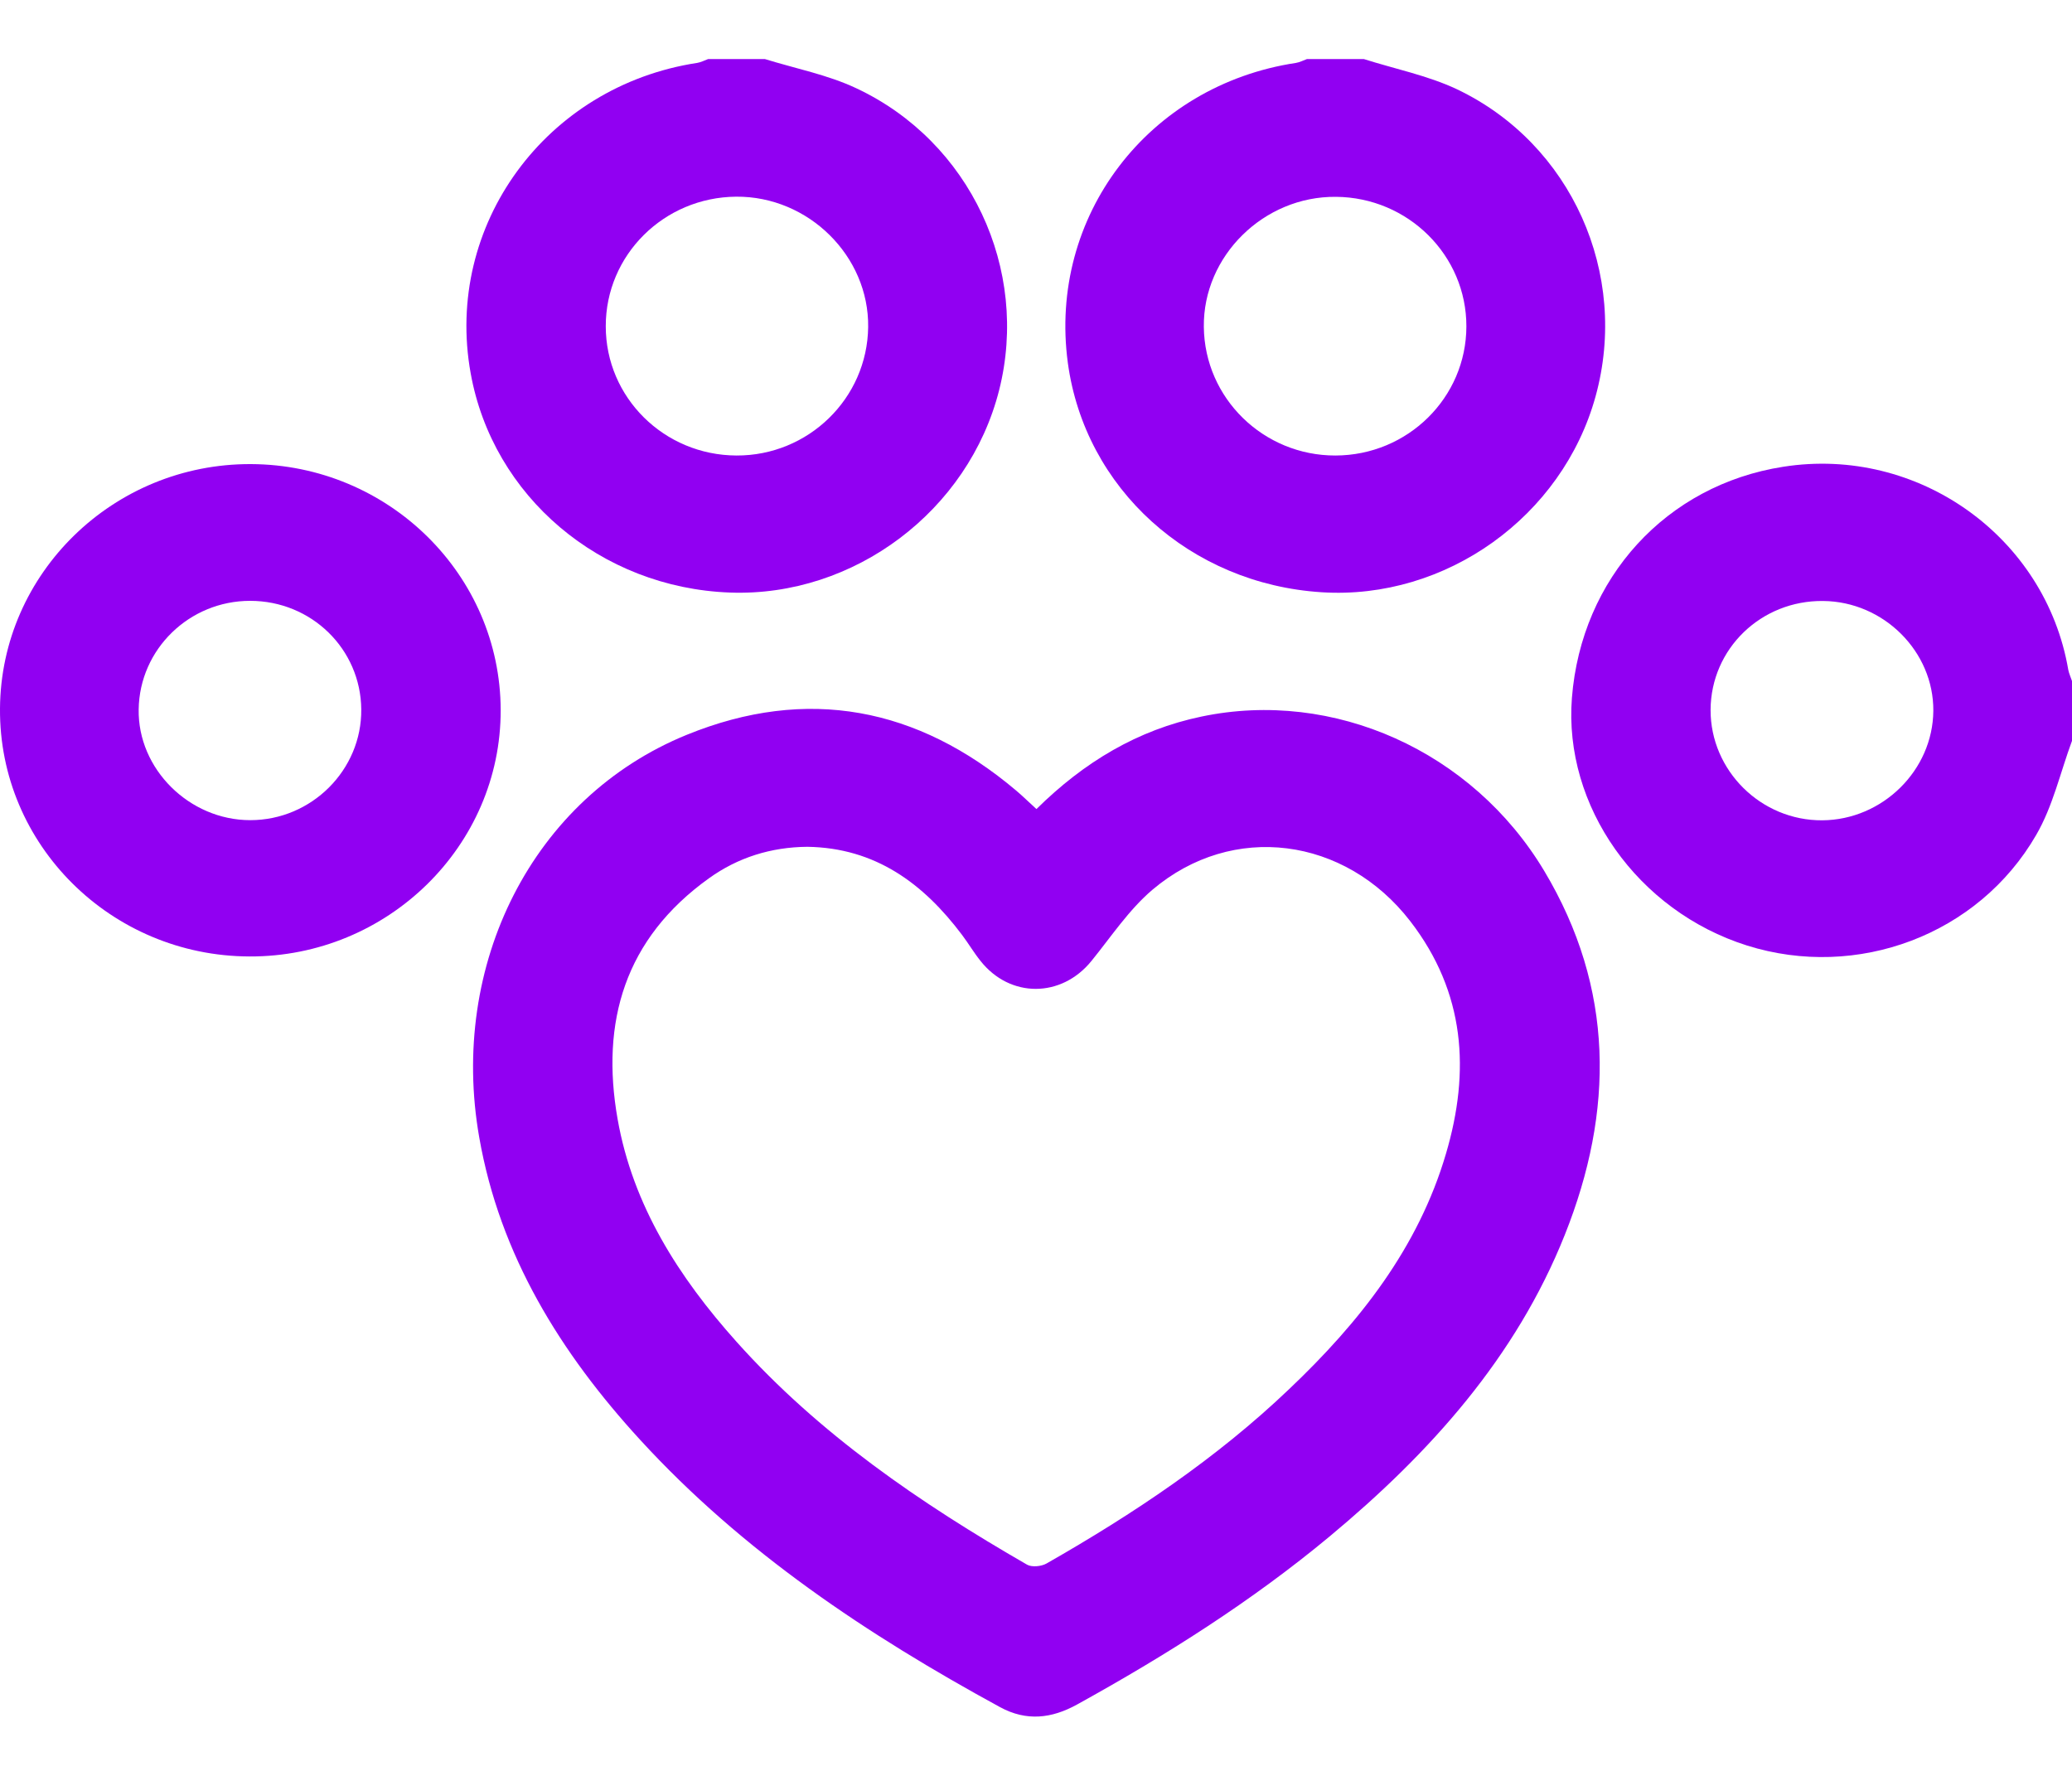 <svg width="14" height="12" viewBox="0 0 14 12" fill="none" xmlns="http://www.w3.org/2000/svg">
<path d="M5.168 0.399C5.374 0.463 5.592 0.505 5.785 0.596C6.556 0.957 6.957 1.82 6.751 2.636C6.545 3.452 5.77 4.035 4.932 4.004C4.058 3.972 3.329 3.355 3.18 2.521C3 1.522 3.688 0.581 4.711 0.425C4.736 0.421 4.76 0.408 4.785 0.399C4.913 0.399 5.04 0.399 5.168 0.399ZM4.093 2.205C4.093 2.686 4.487 3.076 4.976 3.078C5.462 3.08 5.86 2.692 5.866 2.21C5.872 1.73 5.462 1.325 4.974 1.329C4.485 1.333 4.092 1.724 4.093 2.205Z" fill="#9100F2"/>
<path d="M9.215 0.399C9.425 0.466 9.647 0.51 9.844 0.603C10.619 0.972 11.009 1.851 10.781 2.678C10.557 3.491 9.769 4.055 8.931 4.002C8.042 3.946 7.33 3.302 7.215 2.451C7.082 1.463 7.757 0.576 8.757 0.425C8.782 0.421 8.806 0.408 8.831 0.399C8.959 0.399 9.087 0.399 9.215 0.399ZM9.908 2.206C9.909 1.726 9.515 1.334 9.027 1.33C8.539 1.325 8.128 1.73 8.134 2.209C8.139 2.691 8.537 3.079 9.023 3.078C9.512 3.077 9.907 2.687 9.908 2.206Z" fill="#9100F2"/>
<path d="M14 5.006C13.921 5.219 13.871 5.448 13.758 5.642C13.367 6.319 12.547 6.623 11.804 6.389C11.065 6.156 10.564 5.447 10.621 4.716C10.685 3.905 11.259 3.277 12.049 3.154C12.959 3.011 13.822 3.627 13.975 4.527C13.98 4.552 13.992 4.577 14 4.602C14 4.737 14 4.872 14 5.006ZM11.558 4.797C11.557 5.207 11.899 5.546 12.313 5.543C12.72 5.54 13.06 5.205 13.063 4.803C13.066 4.403 12.728 4.065 12.319 4.061C11.899 4.056 11.56 4.384 11.558 4.797Z" fill="#9100F2"/>
<path d="M7.003 5.467C7.325 5.149 7.687 4.932 8.118 4.842C9.01 4.655 9.948 5.074 10.434 5.885C10.909 6.679 10.907 7.507 10.573 8.344C10.243 9.172 9.663 9.817 8.984 10.382C8.456 10.821 7.878 11.186 7.277 11.518C7.105 11.613 6.935 11.632 6.758 11.536C5.861 11.047 5.018 10.485 4.326 9.73C3.787 9.142 3.377 8.481 3.238 7.685C3.033 6.519 3.597 5.39 4.641 4.965C5.454 4.634 6.201 4.78 6.866 5.342C6.91 5.379 6.951 5.42 7.003 5.467ZM5.455 5.722C5.21 5.724 4.986 5.794 4.79 5.935C4.222 6.342 4.057 6.904 4.173 7.562C4.276 8.146 4.586 8.63 4.976 9.066C5.534 9.69 6.218 10.157 6.94 10.573C6.972 10.591 7.036 10.585 7.071 10.565C7.66 10.229 8.221 9.854 8.711 9.386C9.185 8.936 9.583 8.432 9.77 7.796C9.935 7.238 9.9 6.706 9.529 6.225C9.089 5.655 8.329 5.553 7.787 6.012C7.628 6.147 7.508 6.329 7.375 6.493C7.172 6.744 6.825 6.746 6.625 6.493C6.58 6.437 6.543 6.374 6.5 6.317C6.239 5.97 5.915 5.729 5.455 5.722Z" fill="#9100F2"/>
<path d="M1.696 3.136C2.626 3.14 3.381 3.884 3.383 4.798C3.385 5.716 2.619 6.467 1.685 6.463C0.75 6.46 -0.007 5.708 -0 4.788C0.006 3.873 0.767 3.132 1.696 3.136ZM1.69 4.06C1.279 4.06 0.943 4.387 0.937 4.793C0.93 5.196 1.279 5.542 1.691 5.542C2.105 5.542 2.445 5.203 2.441 4.793C2.437 4.385 2.104 4.06 1.69 4.06Z" fill="#9100F2"/>
</svg>
